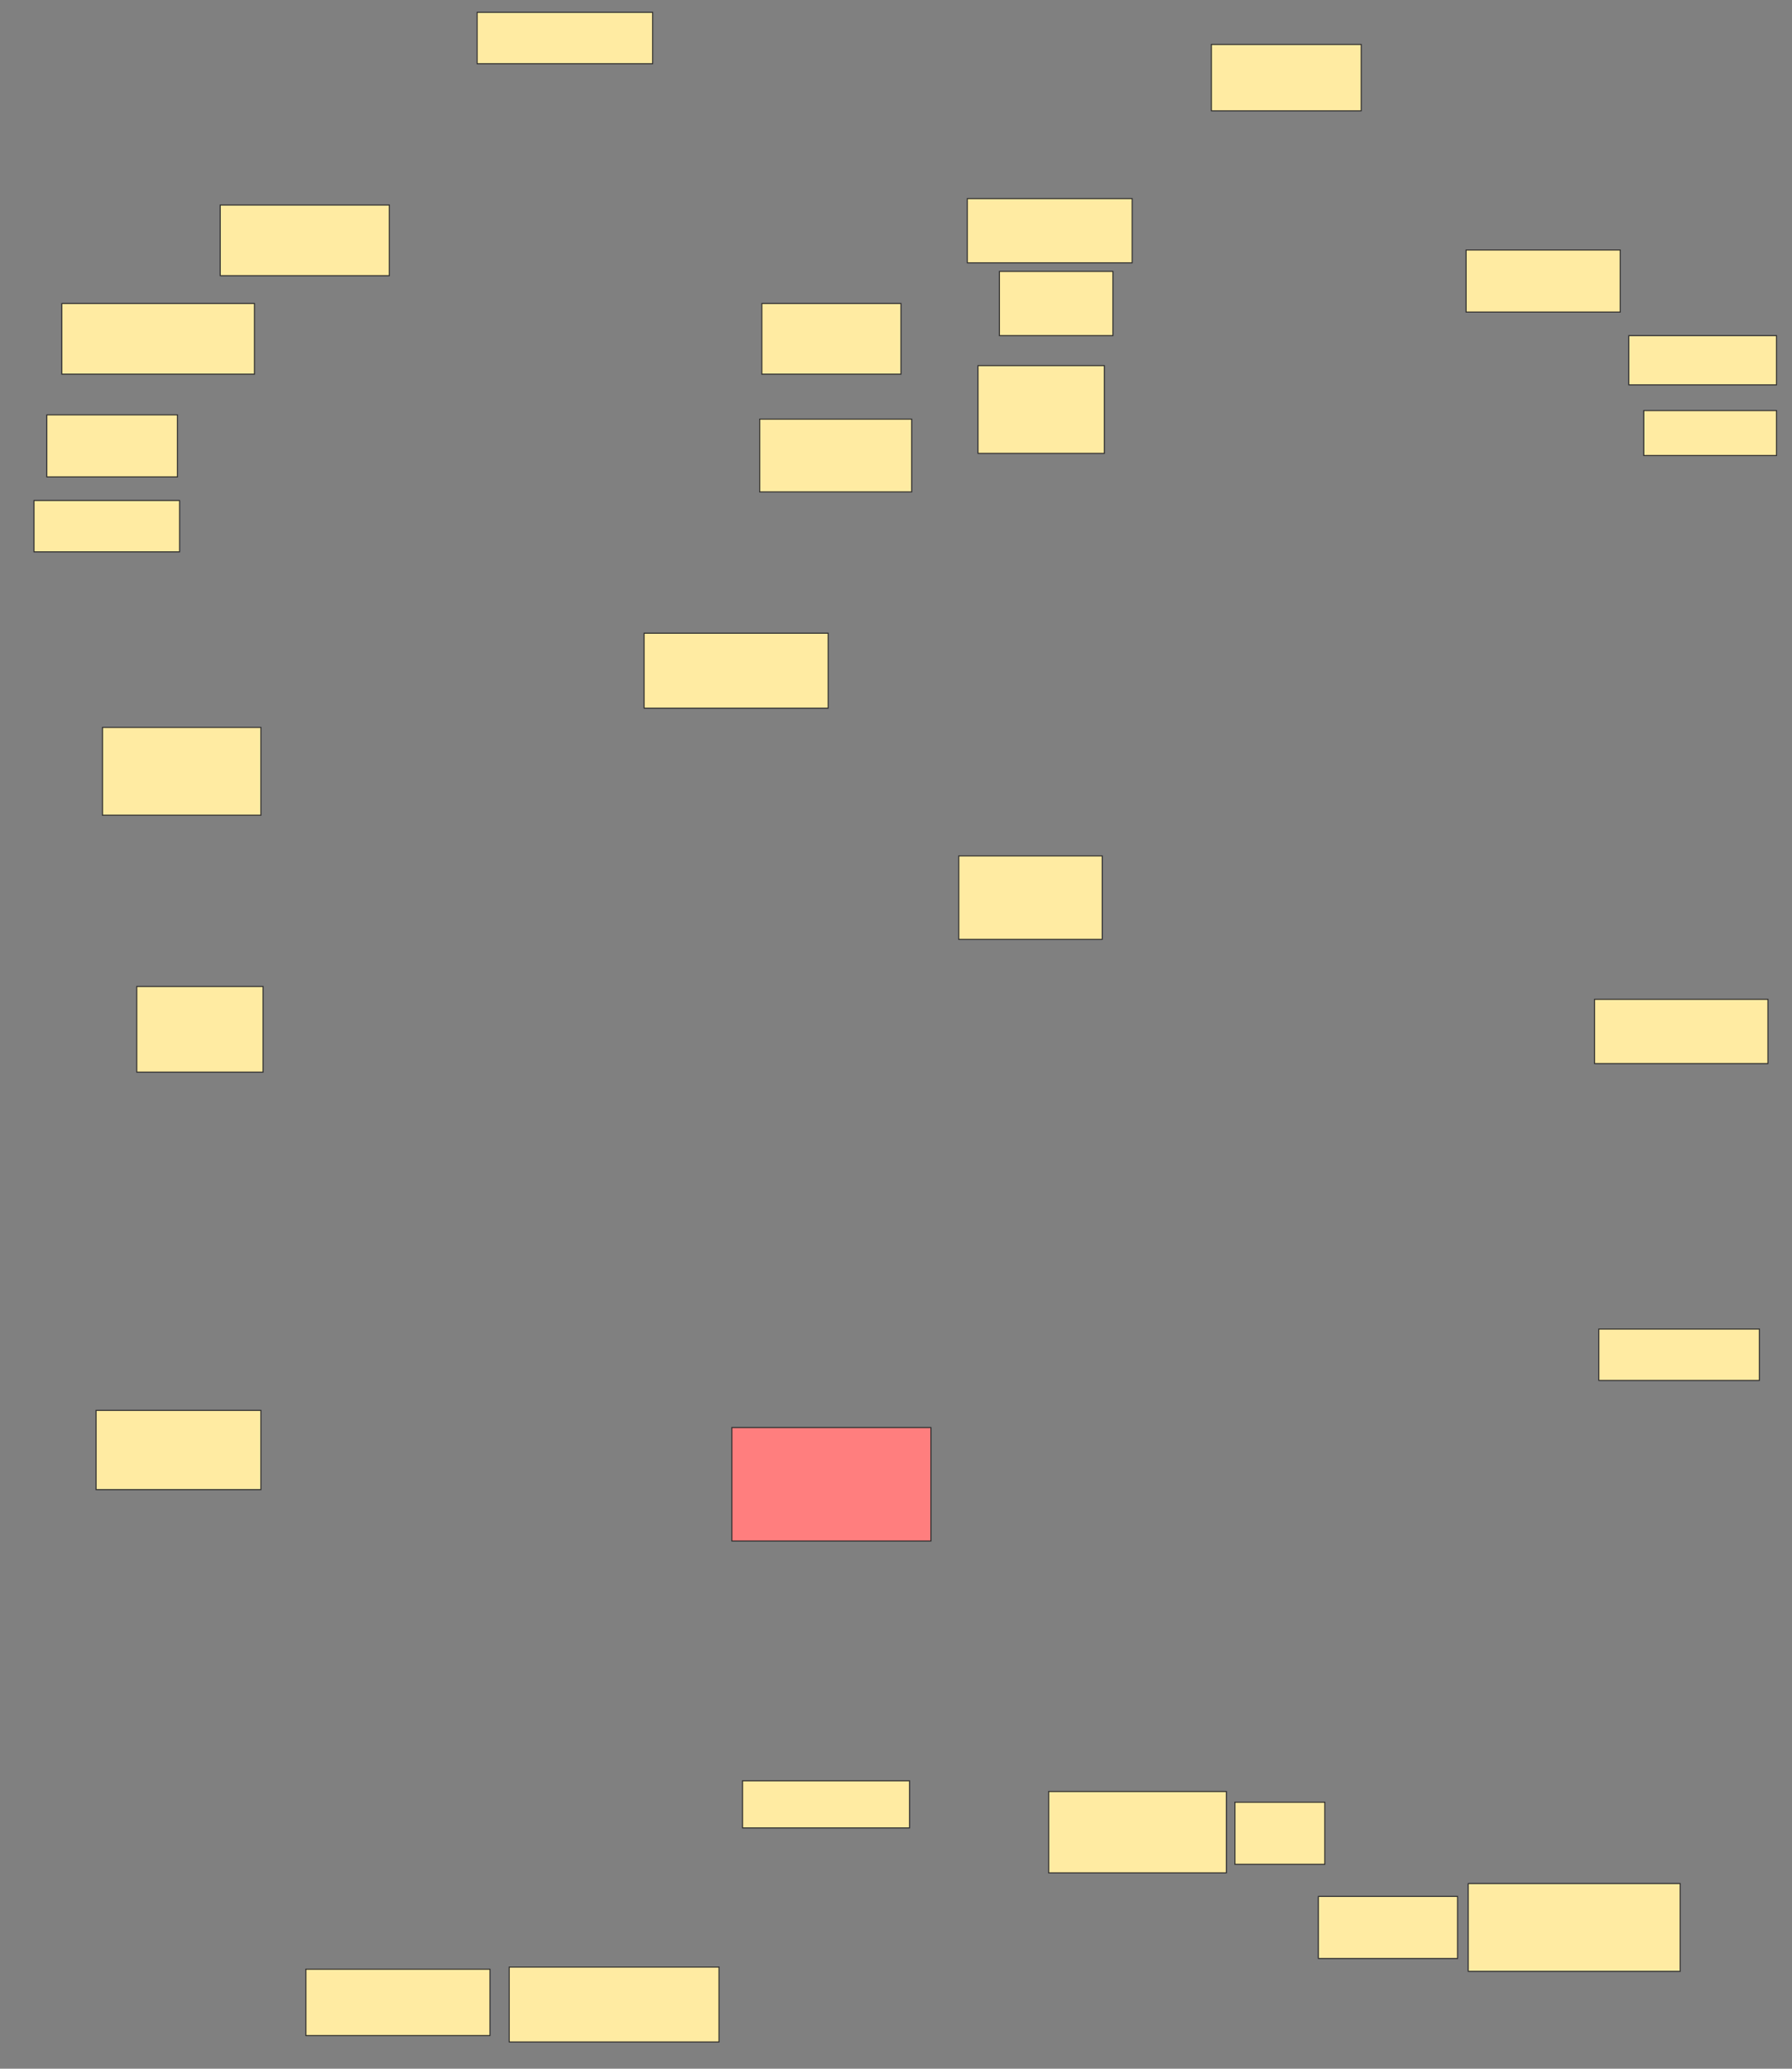 <svg xmlns="http://www.w3.org/2000/svg" width="1744" height="2013">
 <rect width="100%" height="100%" fill="#808080" stroke="none"/>
 <!-- Created with Image Occlusion Enhanced -->
 <g>
  <title>Labels</title>
 </g>
 <g>
  <title>Masks</title>
  <g id="02ff0ad4ddd44211804eb2025152d175-ao-1">
   <rect stroke="#2D2D2D" height="50" width="170.833" y="12" x="464.333" fill="#FFEBA2"/>
   <rect height="62.5" width="160.417" y="193.25" x="941.417" stroke-linecap="null" stroke-linejoin="null" stroke-dasharray="null" stroke="#2D2D2D" fill="#FFEBA2"/>
  </g>
  <g id="02ff0ad4ddd44211804eb2025152d175-ao-2">
   <rect height="70.833" width="147.917" y="407.833" x="739.333" stroke-linecap="null" stroke-linejoin="null" stroke-dasharray="null" stroke="#2D2D2D" fill="#FFEBA2"/>
   <rect height="60.417" width="150" y="243.25" x="1426.833" stroke-linecap="null" stroke-linejoin="null" stroke-dasharray="null" stroke="#2D2D2D" fill="#FFEBA2"/>
  </g>
  <g id="02ff0ad4ddd44211804eb2025152d175-ao-3">
   <rect height="81.25" width="139.583" y="832.833" x="933.083" stroke-linecap="null" stroke-linejoin="null" stroke-dasharray="null" stroke="#2D2D2D" fill="#FFEBA2"/>
   <rect height="77.083" width="160.417" y="1372.417" x="93.5" stroke-linecap="null" stroke-linejoin="null" stroke-dasharray="null" stroke="#2D2D2D" fill="#FFEBA2"/>
  </g>
  <g id="02ff0ad4ddd44211804eb2025152d175-ao-4">
   <rect height="64.583" width="145.833" y="43.25" x="1178.917" stroke-linecap="null" stroke-linejoin="null" stroke-dasharray="null" stroke="#2D2D2D" fill="#FFEBA2"/>
   <rect height="68.75" width="164.583" y="199.5" x="214.333" stroke-linecap="null" stroke-linejoin="null" stroke-dasharray="null" stroke="#2D2D2D" fill="#FFEBA2"/>
  </g>
  <g id="02ff0ad4ddd44211804eb2025152d175-ao-5">
   <rect height="47.917" width="143.75" y="326.583" x="1585.167" stroke-linecap="null" stroke-linejoin="null" stroke-dasharray="null" stroke="#2D2D2D" fill="#FFEBA2"/>
   <rect height="50" width="141.667" y="487" x="33.083" stroke-linecap="null" stroke-linejoin="null" stroke-dasharray="null" stroke="#2D2D2D" fill="#FFEBA2"/>
  </g>
  <g id="02ff0ad4ddd44211804eb2025152d175-ao-6">
   <rect height="85.417" width="206.25" y="1832.833" x="1428.917" stroke-linecap="null" stroke-linejoin="null" stroke-dasharray="null" stroke="#2D2D2D" fill="#FFEBA2"/>
   <rect height="64.583" width="179.167" y="1916.167" x="297.667" stroke-linecap="null" stroke-linejoin="null" stroke-dasharray="null" stroke="#2D2D2D" fill="#FFEBA2"/>
  </g>
  <g id="02ff0ad4ddd44211804eb2025152d175-ao-7">
   <rect height="60.417" width="87.5" y="1753.667" x="1201.833" stroke-linecap="null" stroke-linejoin="null" stroke-dasharray="null" stroke="#2D2D2D" fill="#FFEBA2"/>
   <rect height="45.833" width="162.5" y="1732.833" x="722.667" stroke-linecap="null" stroke-linejoin="null" stroke-dasharray="null" stroke="#2D2D2D" fill="#FFEBA2"/>
  </g>
  <rect id="02ff0ad4ddd44211804eb2025152d175-ao-8" height="110.417" width="193.75" y="1389.083" x="712.25" stroke-linecap="null" stroke-linejoin="null" stroke-dasharray="null" stroke="#2D2D2D" fill="#FF7E7E" class="qshape"/>
  <rect id="02ff0ad4ddd44211804eb2025152d175-ao-9" height="72.917" width="204.167" y="1914.083" x="495.583" stroke-linecap="null" stroke-linejoin="null" stroke-dasharray="null" stroke="#2D2D2D" fill="#FFEBA2"/>
  <rect id="02ff0ad4ddd44211804eb2025152d175-ao-10" height="68.75" width="187.5" y="295.333" x="60.167" stroke-linecap="null" stroke-linejoin="null" stroke-dasharray="null" stroke="#2D2D2D" fill="#FFEBA2"/>
  <rect id="02ff0ad4ddd44211804eb2025152d175-ao-11" height="60.417" width="127.083" y="403.667" x="45.583" stroke-linecap="null" stroke-linejoin="null" stroke-dasharray="null" stroke="#2D2D2D" fill="#FFEBA2"/>
  <rect id="02ff0ad4ddd44211804eb2025152d175-ao-12" height="62.5" width="110.417" y="264.083" x="972.667" stroke-linecap="null" stroke-linejoin="null" stroke-dasharray="null" stroke="#2D2D2D" fill="#FFEBA2"/>
  <rect id="02ff0ad4ddd44211804eb2025152d175-ao-13" height="72.917" width="179.167" y="616.167" x="626.833" stroke-linecap="null" stroke-linejoin="null" stroke-dasharray="null" stroke="#2D2D2D" fill="#FFEBA2"/>
  <rect id="02ff0ad4ddd44211804eb2025152d175-ao-14" height="85.417" width="154.167" y="707.833" x="99.75" stroke-linecap="null" stroke-linejoin="null" stroke-dasharray="null" stroke="#2D2D2D" fill="#FFEBA2"/>
  <rect id="02ff0ad4ddd44211804eb2025152d175-ao-15" height="79.167" width="172.917" y="1743.25" x="1020.583" stroke-linecap="null" stroke-linejoin="null" stroke-dasharray="null" stroke="#2D2D2D" fill="#FFEBA2"/>
  <rect id="02ff0ad4ddd44211804eb2025152d175-ao-16" height="60.417" width="135.417" y="1845.333" x="1283.083" stroke-linecap="null" stroke-linejoin="null" stroke-dasharray="null" stroke="#2D2D2D" fill="#FFEBA2"/>
  <rect id="02ff0ad4ddd44211804eb2025152d175-ao-17" height="62.5" width="168.75" y="972.417" x="1551.833" stroke-linecap="null" stroke-linejoin="null" stroke-dasharray="null" stroke="#2D2D2D" fill="#FFEBA2"/>
  <rect id="02ff0ad4ddd44211804eb2025152d175-ao-18" height="50" width="156.25" y="1293.25" x="1556" stroke-linecap="null" stroke-linejoin="null" stroke-dasharray="null" stroke="#2D2D2D" fill="#FFEBA2"/>
  <rect id="02ff0ad4ddd44211804eb2025152d175-ao-19" height="43.75" width="129.167" y="399.5" x="1599.75" stroke-linecap="null" stroke-linejoin="null" stroke-dasharray="null" stroke="#2D2D2D" fill="#FFEBA2"/>
  <rect stroke="#2D2D2D" id="02ff0ad4ddd44211804eb2025152d175-ao-20" height="85.417" width="122.917" y="355.75" x="951.833" stroke-linecap="null" stroke-linejoin="null" stroke-dasharray="null" fill="#FFEBA2"/>
  <rect id="02ff0ad4ddd44211804eb2025152d175-ao-21" height="68.75" width="135.417" y="295.333" x="741.417" stroke-linecap="null" stroke-linejoin="null" stroke-dasharray="null" stroke="#2D2D2D" fill="#FFEBA2"/>
  <rect id="02ff0ad4ddd44211804eb2025152d175-ao-22" height="83.333" width="122.917" y="959.917" x="133.083" stroke-linecap="null" stroke-linejoin="null" stroke-dasharray="null" stroke="#2D2D2D" fill="#FFEBA2"/>
 </g>
</svg>